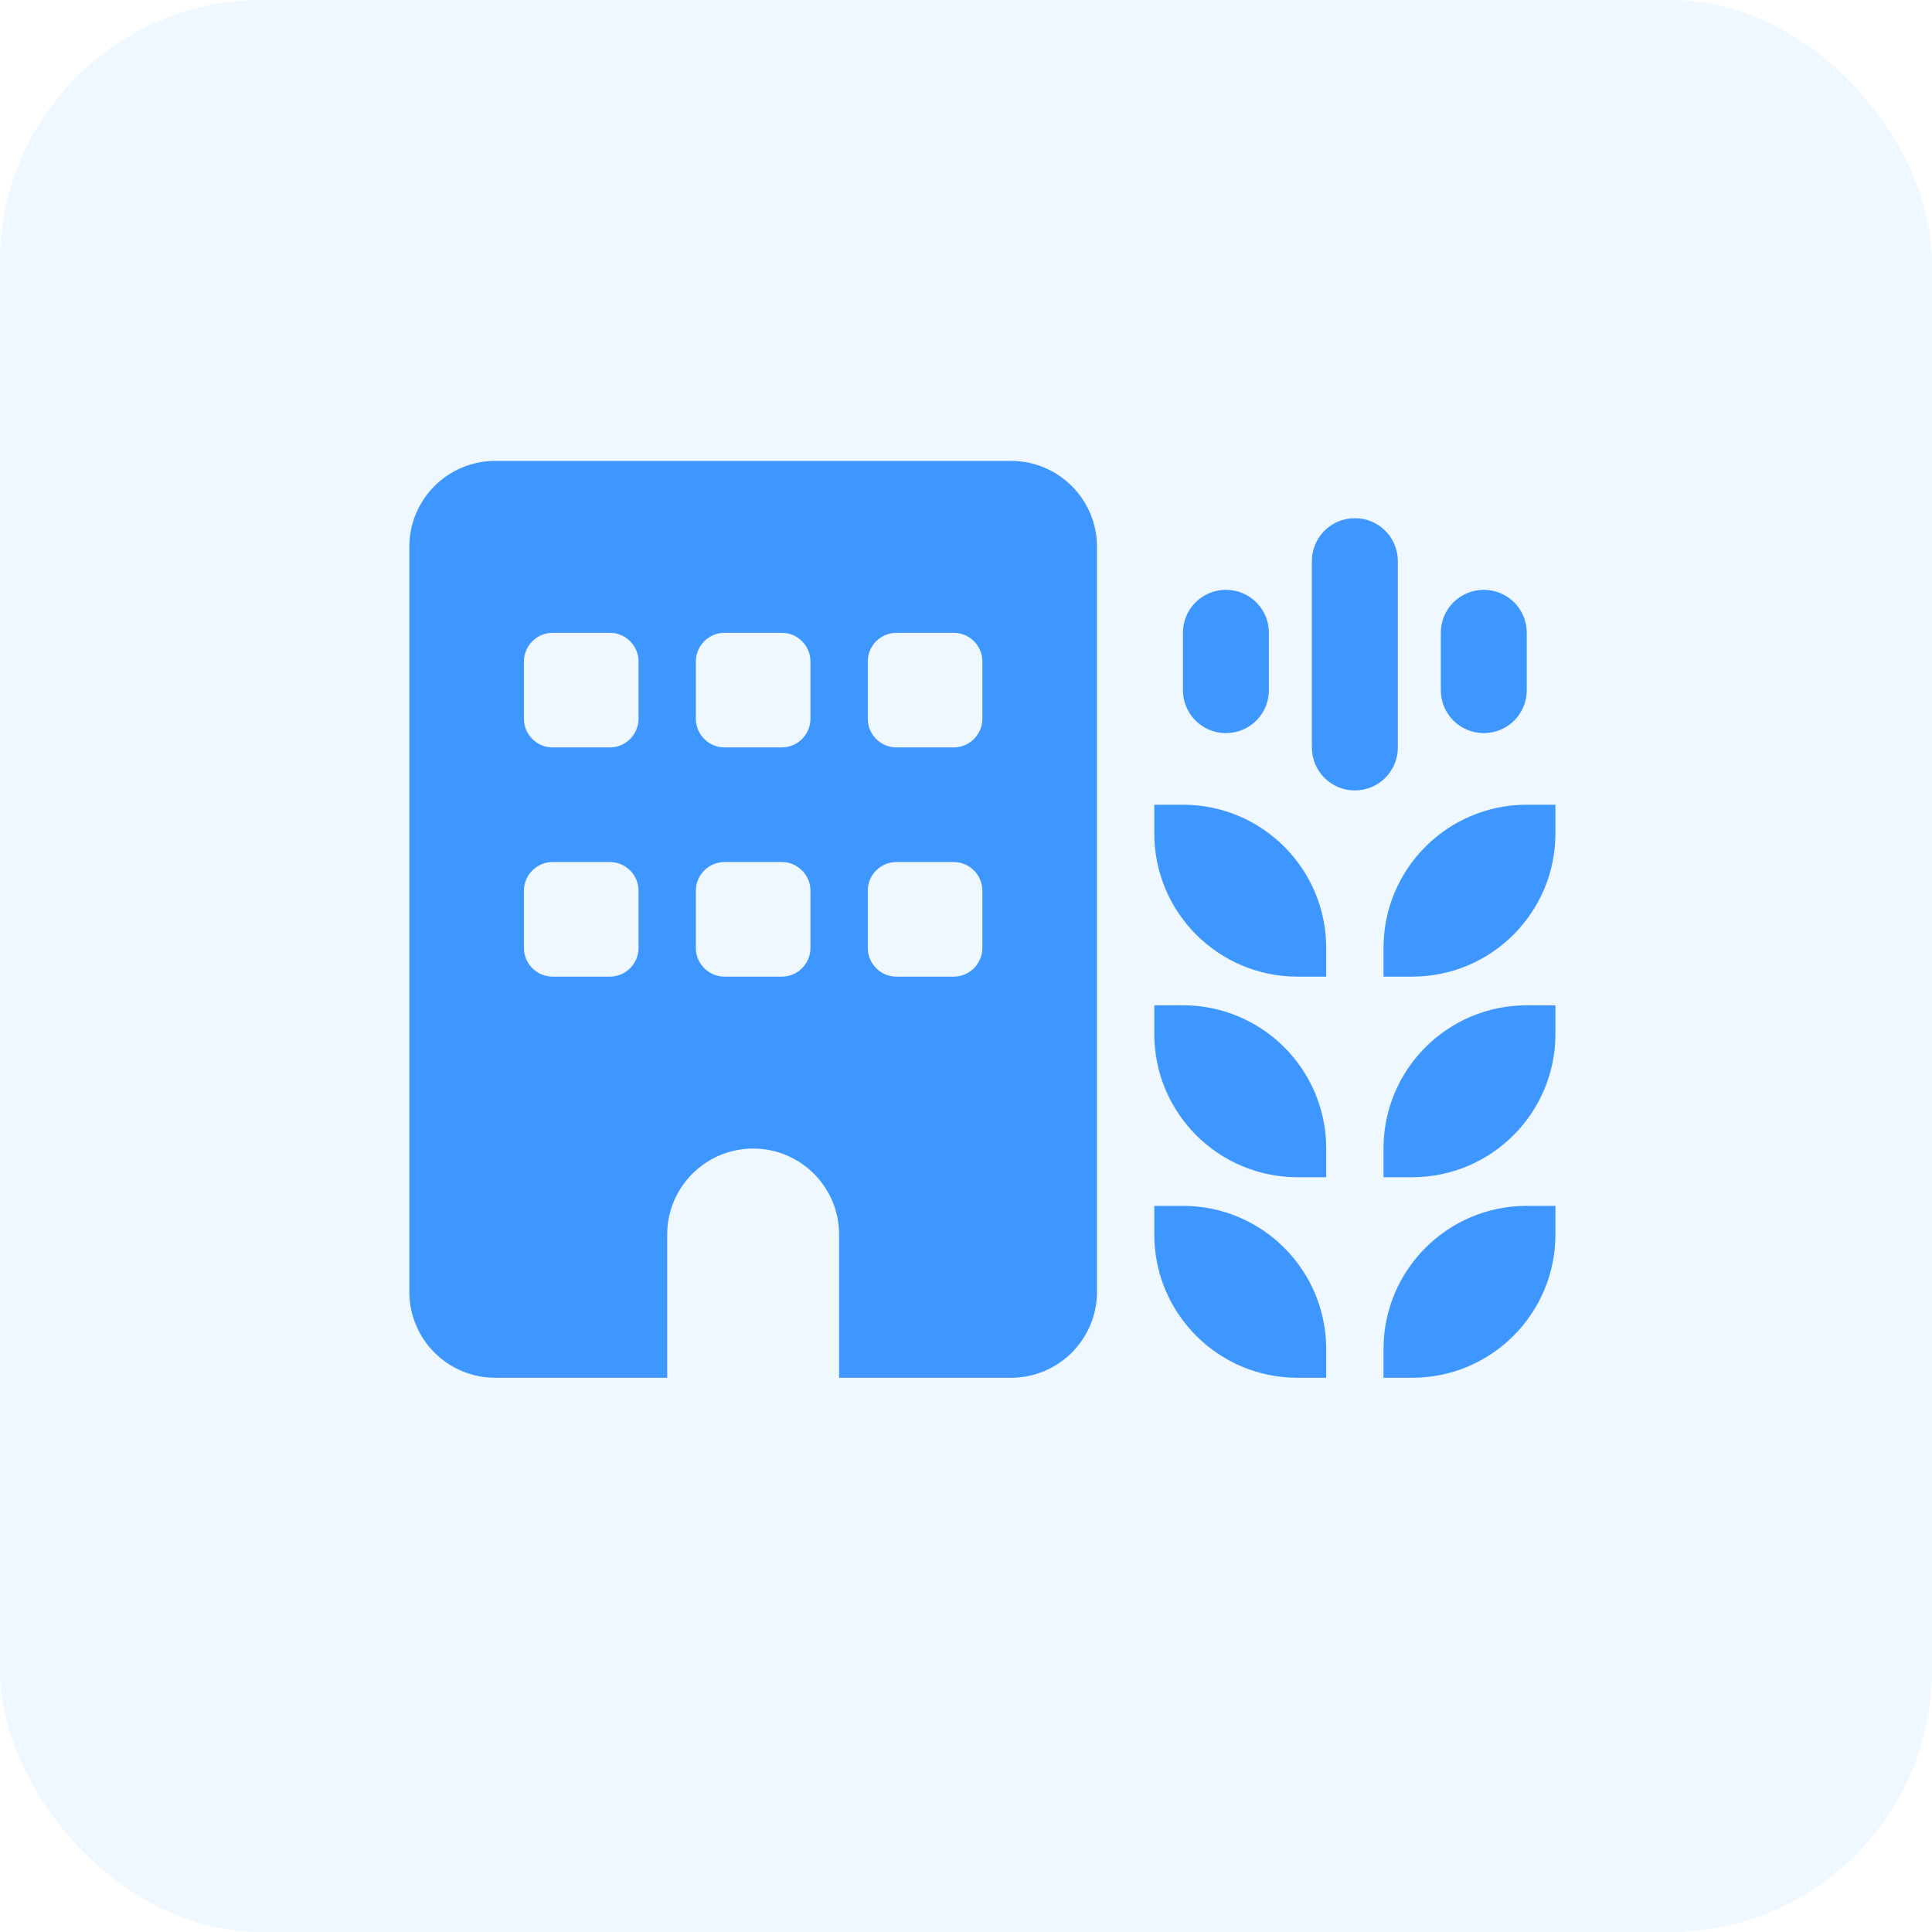 <svg width="59" height="59" viewBox="0 0 59 59" fill="none" xmlns="http://www.w3.org/2000/svg">
<rect opacity="0.08" width="59" height="59" rx="8" fill="#3E97FF"/>
<g clip-path="url(#clip0_1_12087)">
<path d="M12.5 16.7C12.5 15.251 13.676 14.075 15.125 14.075H30.875C32.324 14.075 33.5 15.251 33.5 16.7V39.45C33.5 40.899 32.324 42.075 30.875 42.075H25.625V37.7C25.625 36.251 24.449 35.075 23 35.075C21.551 35.075 20.375 36.251 20.375 37.7V42.075H15.125C13.676 42.075 12.5 40.899 12.5 39.45V16.7ZM16.875 26.325C16.394 26.325 16 26.719 16 27.2V28.95C16 29.431 16.394 29.825 16.875 29.825H18.625C19.106 29.825 19.5 29.431 19.5 28.95V27.2C19.5 26.719 19.106 26.325 18.625 26.325H16.875ZM21.25 27.2V28.95C21.25 29.431 21.644 29.825 22.125 29.825H23.875C24.356 29.825 24.75 29.431 24.75 28.95V27.2C24.75 26.719 24.356 26.325 23.875 26.325H22.125C21.644 26.325 21.25 26.719 21.25 27.2ZM27.375 26.325C26.894 26.325 26.5 26.719 26.5 27.2V28.95C26.5 29.431 26.894 29.825 27.375 29.825H29.125C29.606 29.825 30 29.431 30 28.95V27.2C30 26.719 29.606 26.325 29.125 26.325H27.375ZM16 20.2V21.95C16 22.431 16.394 22.825 16.875 22.825H18.625C19.106 22.825 19.5 22.431 19.5 21.95V20.2C19.5 19.719 19.106 19.325 18.625 19.325H16.875C16.394 19.325 16 19.719 16 20.2ZM22.125 19.325C21.644 19.325 21.25 19.719 21.25 20.2V21.95C21.25 22.431 21.644 22.825 22.125 22.825H23.875C24.356 22.825 24.75 22.431 24.75 21.95V20.2C24.75 19.719 24.356 19.325 23.875 19.325H22.125ZM26.5 20.2V21.95C26.5 22.431 26.894 22.825 27.375 22.825H29.125C29.606 22.825 30 22.431 30 21.95V20.2C30 19.719 29.606 19.325 29.125 19.325H27.375C26.894 19.325 26.5 19.719 26.5 20.2ZM47.5 24.575V25.45C47.5 27.867 45.542 29.825 43.125 29.825H42.25V28.95C42.25 26.533 44.208 24.575 46.625 24.575H47.5ZM47.5 31.575C47.5 33.992 45.542 35.95 43.125 35.95H42.25V35.075C42.25 32.658 44.208 30.7 46.625 30.7H47.5V31.575ZM47.5 37.7C47.5 40.117 45.542 42.075 43.125 42.075H42.25V41.2C42.25 38.783 44.208 36.825 46.625 36.825H47.5V37.7ZM40.5 41.2V42.075H39.625C37.208 42.075 35.25 40.117 35.25 37.7V36.825H36.125C38.542 36.825 40.5 38.783 40.5 41.2ZM40.5 35.95H39.625C37.208 35.95 35.25 33.992 35.25 31.575V30.7H36.125C38.542 30.7 40.5 32.658 40.5 35.075V35.95ZM40.5 28.95V29.825H39.625C37.208 29.825 35.25 27.867 35.25 25.45V24.575H36.125C38.542 24.575 40.5 26.533 40.5 28.95ZM41.375 15.825C42.102 15.825 42.688 16.41 42.688 17.138V22.825C42.688 23.552 42.102 24.138 41.375 24.138C40.648 24.138 40.062 23.552 40.062 22.825V17.138C40.062 16.41 40.648 15.825 41.375 15.825ZM46.625 19.325V21.075C46.625 21.802 46.04 22.388 45.312 22.388C44.585 22.388 44 21.802 44 21.075V19.325C44 18.598 44.585 18.013 45.312 18.013C46.04 18.013 46.625 18.598 46.625 19.325ZM37.438 18.013C38.165 18.013 38.75 18.598 38.75 19.325V21.075C38.75 21.802 38.165 22.388 37.438 22.388C36.71 22.388 36.125 21.802 36.125 21.075V19.325C36.125 18.598 36.71 18.013 37.438 18.013Z" fill="#3E97FF"/>
</g>
<defs>
<clipPath id="clip0_1_12087">
<rect width="35" height="28" fill="white" transform="translate(12.5 14.075)"/>
</clipPath>
</defs>
</svg>
